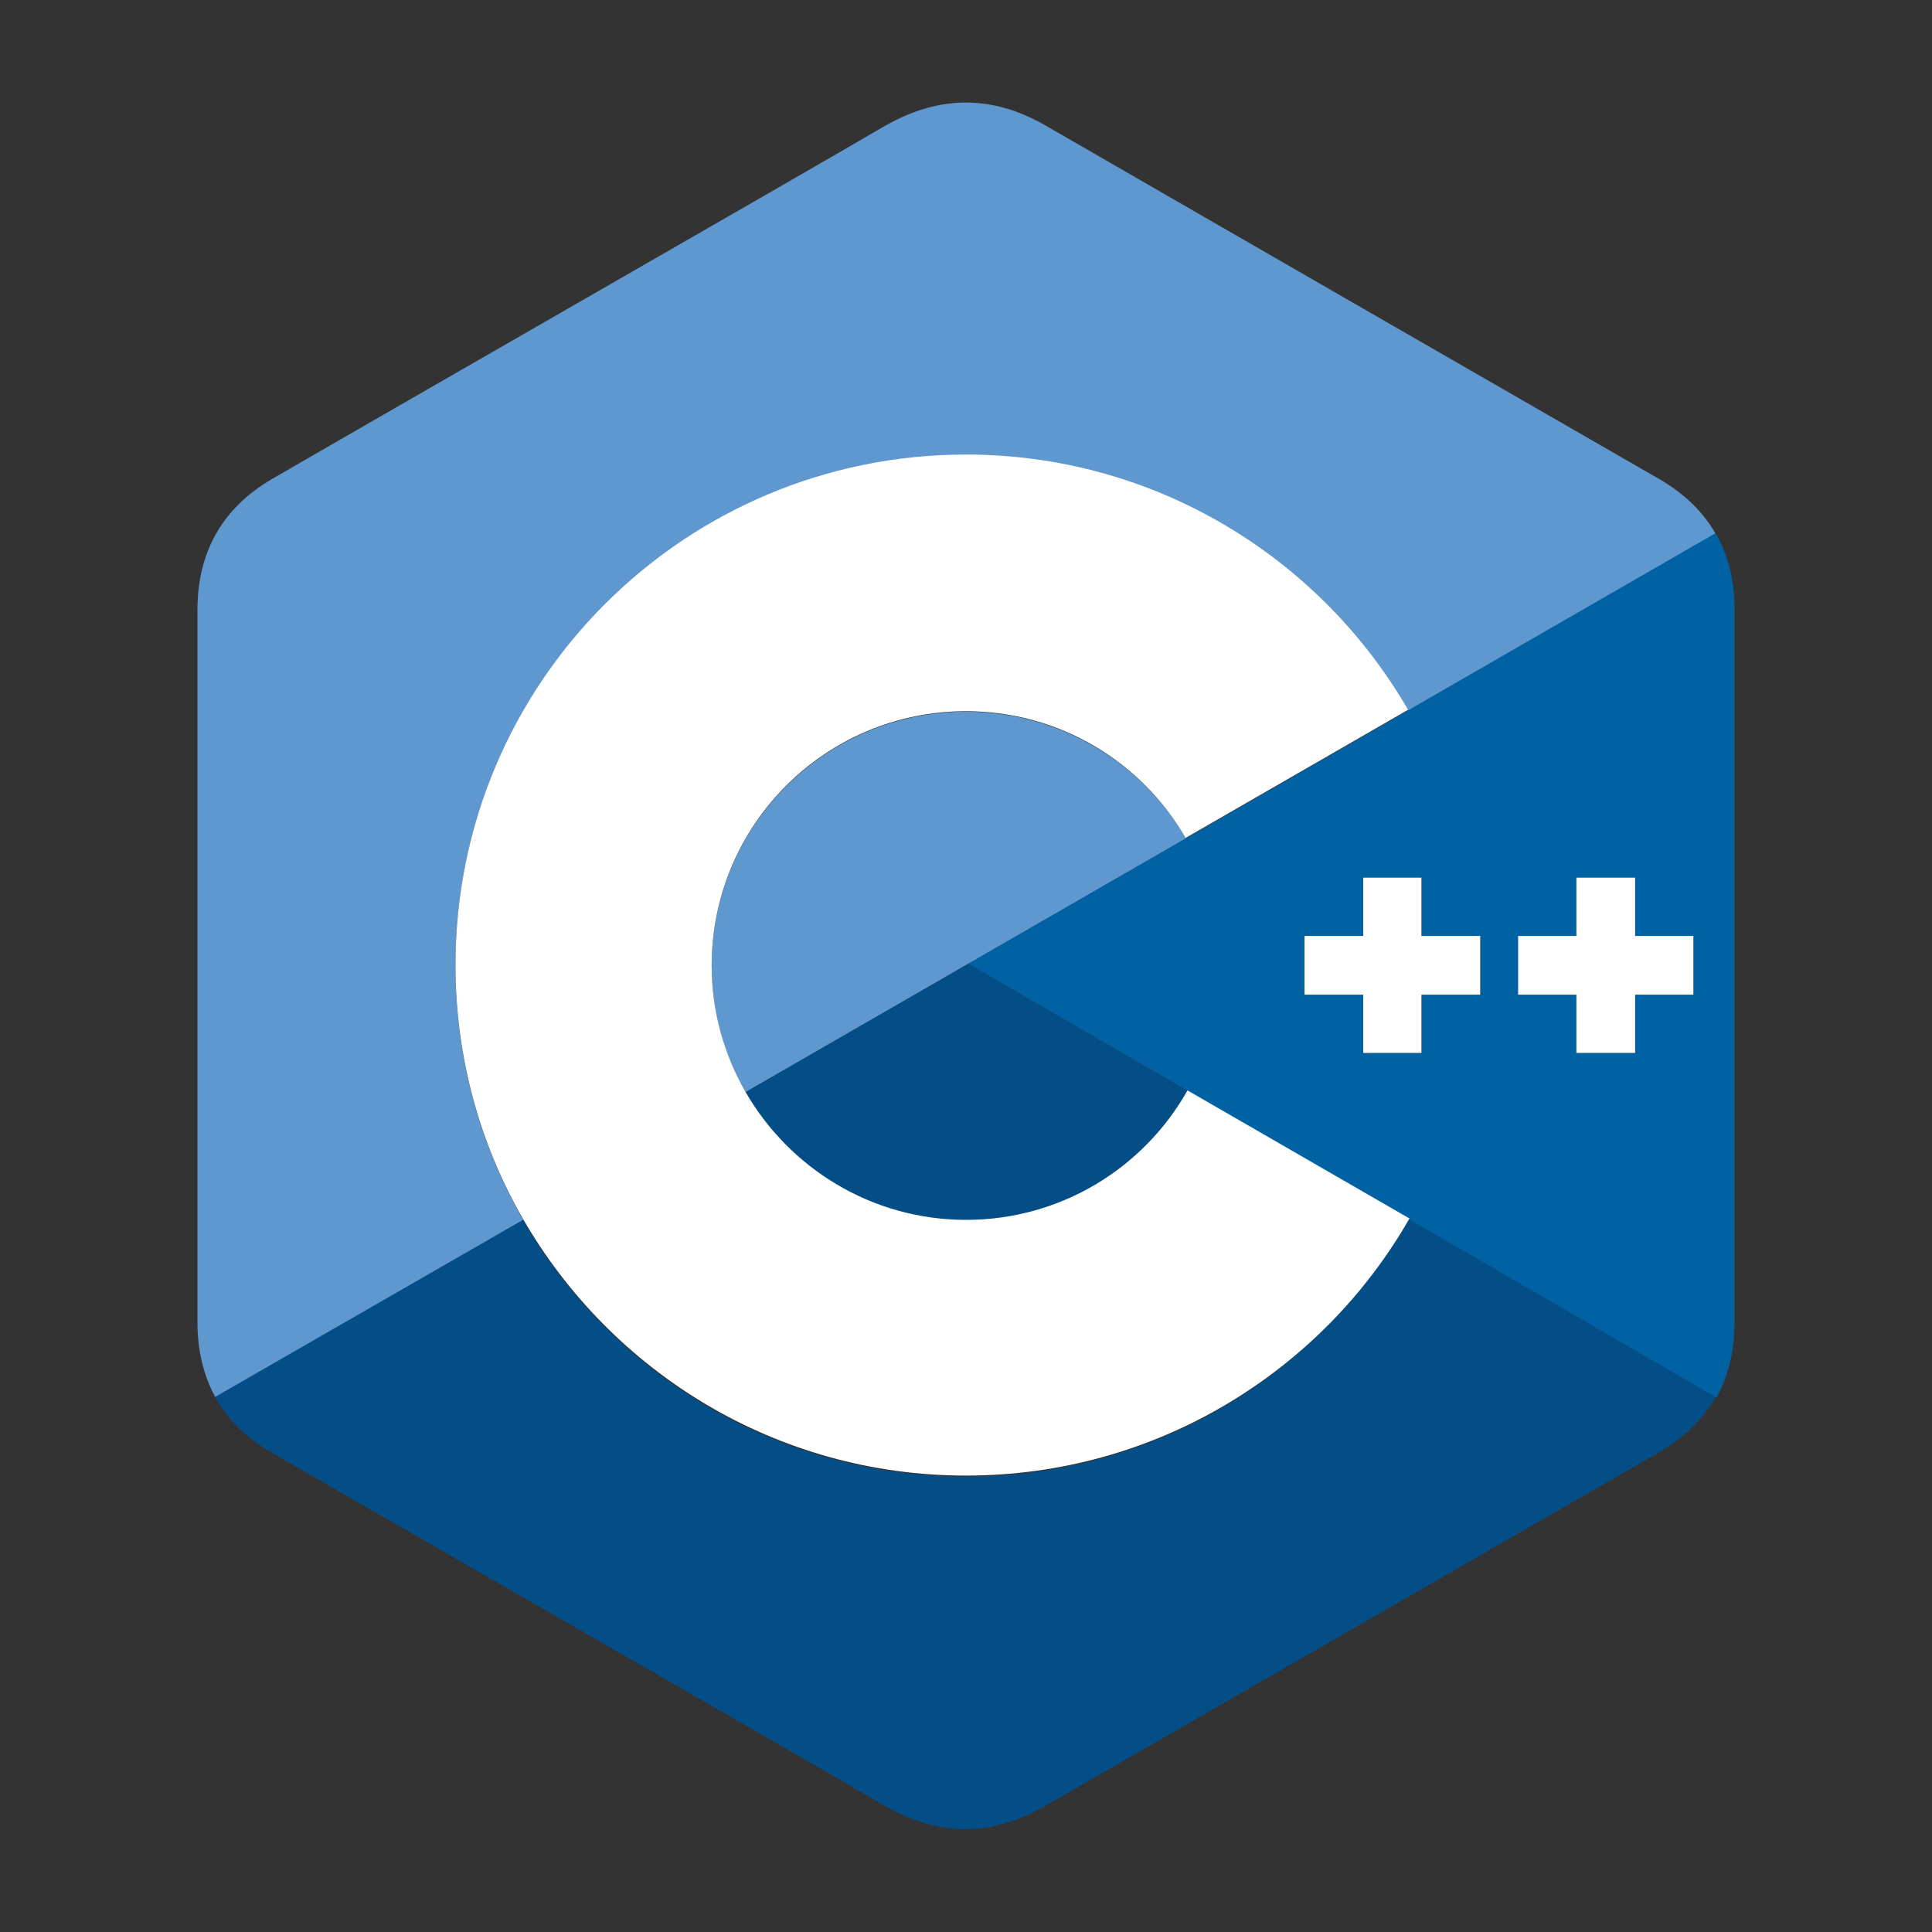 <?xml version="1.0" encoding="utf-8"?>
<!-- Generator: Adobe Illustrator 19.2.0, SVG Export Plug-In . SVG Version: 6.00 Build 0)  -->
<!DOCTYPE svg PUBLIC "-//W3C//DTD SVG 1.1//EN" "http://www.w3.org/Graphics/SVG/1.1/DTD/svg11.dtd">
<svg version="1.1" id="Capa_1" xmlns="http://www.w3.org/2000/svg" xmlns:xlink="http://www.w3.org/1999/xlink" x="0px" y="0px"
	 viewBox="0 0 417.8 417.8" enable-background="new 0 0 417.8 417.8" xml:space="preserve">
<rect x="0" y="0" width="417.8" height="417.8" fill="#333333" stroke="none"/>
<g>
	<g>
		<path fill-rule="evenodd" clip-rule="evenodd" fill="#5E98CF" d="M208.9,153.9c-30.4,0-55,24.6-55,55c0,9.9,2.6,19.2,7.3,27.3
			l95.3-54.9C246.9,164.9,229.2,153.9,208.9,153.9z"/>
		<path fill-rule="evenodd" clip-rule="evenodd" fill="#5E98CF" d="M98.5,208.9c0-61,49.4-110.4,110.4-110.4
			c40.8,0,76.5,22.2,95.6,55.2l66.5-38.3c-2.7-4.7-6.7-8.6-12-11.7c-44.3-25.5-88.6-51-132.8-76.5c-11.9-6.9-23.5-6.6-35.3,0.3
			C173.3,37.8,85,88.4,58.8,103.6c-10.8,6.3-16.1,15.9-16.1,28.3c0,51.3,0,102.6,0,154c0,6.1,1.3,11.6,3.9,16.3l66.6-38.3
			C103.8,247.6,98.5,228.9,98.5,208.9z"/>
	</g>
	<g>
		<path fill="#044E87" d="M161.2,236.2c9.5,16.5,27.3,27.7,47.7,27.7c20.6,0,38.5-11.3,47.9-28l-47.4-27.5L161.2,236.2z"/>
		<path fill="#044E87" d="M208.9,319.3c-41,0-76.7-22.3-95.8-55.5l-66.6,38.3c2.7,4.8,6.7,8.9,12.2,12
			c26.3,15.2,114.5,65.8,132.1,76.1c11.8,7,23.4,7.2,35.3,0.3c44.2-25.5,88.6-51,132.8-76.5c5.5-3.2,9.5-7.2,12.2-12l-66.5-38.5
			C285.7,296.9,249.9,319.3,208.9,319.3z"/>
	</g>
	<path fill="#0062A2" d="M375.1,131.9c0-6.3-1.3-11.8-4.1-16.6l-161.6,93.1l161.8,93.8c2.6-4.7,3.9-10.1,3.9-16.3
		C375.1,285.9,375.1,183.2,375.1,131.9z M320.1,215.1h-12.6v12.6h-12.6v-12.6h-12.6v-12.6h12.6v-12.6h12.6v12.6h12.6V215.1z
		 M366.2,215.1h-12.6v12.6h-12.6v-12.6h-12.6v-12.6h12.6v-12.6h12.6v12.6h12.6V215.1z"/>
	<g>
		<polygon fill="#FFFFFF" points="353.6,189.8 340.9,189.8 340.9,202.4 328.3,202.4 328.3,215.1 340.9,215.1 340.9,227.7 
			353.6,227.7 353.6,215.1 366.2,215.1 366.2,202.4 353.6,202.4 		"/>
		<polygon fill="#FFFFFF" points="307.4,189.8 294.8,189.8 294.8,202.4 282.1,202.4 282.1,215.1 294.8,215.1 294.8,227.7 
			307.4,227.7 307.4,215.1 320.1,215.1 320.1,202.4 307.4,202.4 		"/>
		<path fill="#FFFFFF" d="M256.8,235.8c-9.4,16.7-27.3,28-47.9,28c-20.4,0-38.2-11.2-47.7-27.7c-4.6-8-7.3-17.3-7.3-27.3
			c0-30.4,24.6-55,55-55c20.3,0,38,11,47.5,27.4l48.1-27.7c-19.1-33-54.8-55.2-95.6-55.2c-61,0-110.4,49.4-110.4,110.4
			c0,20,5.3,38.8,14.6,54.9c19.1,33.1,54.8,55.5,95.8,55.5c41,0,76.9-22.4,95.9-55.6L256.8,235.8z"/>
	</g>
</g>
</svg>
